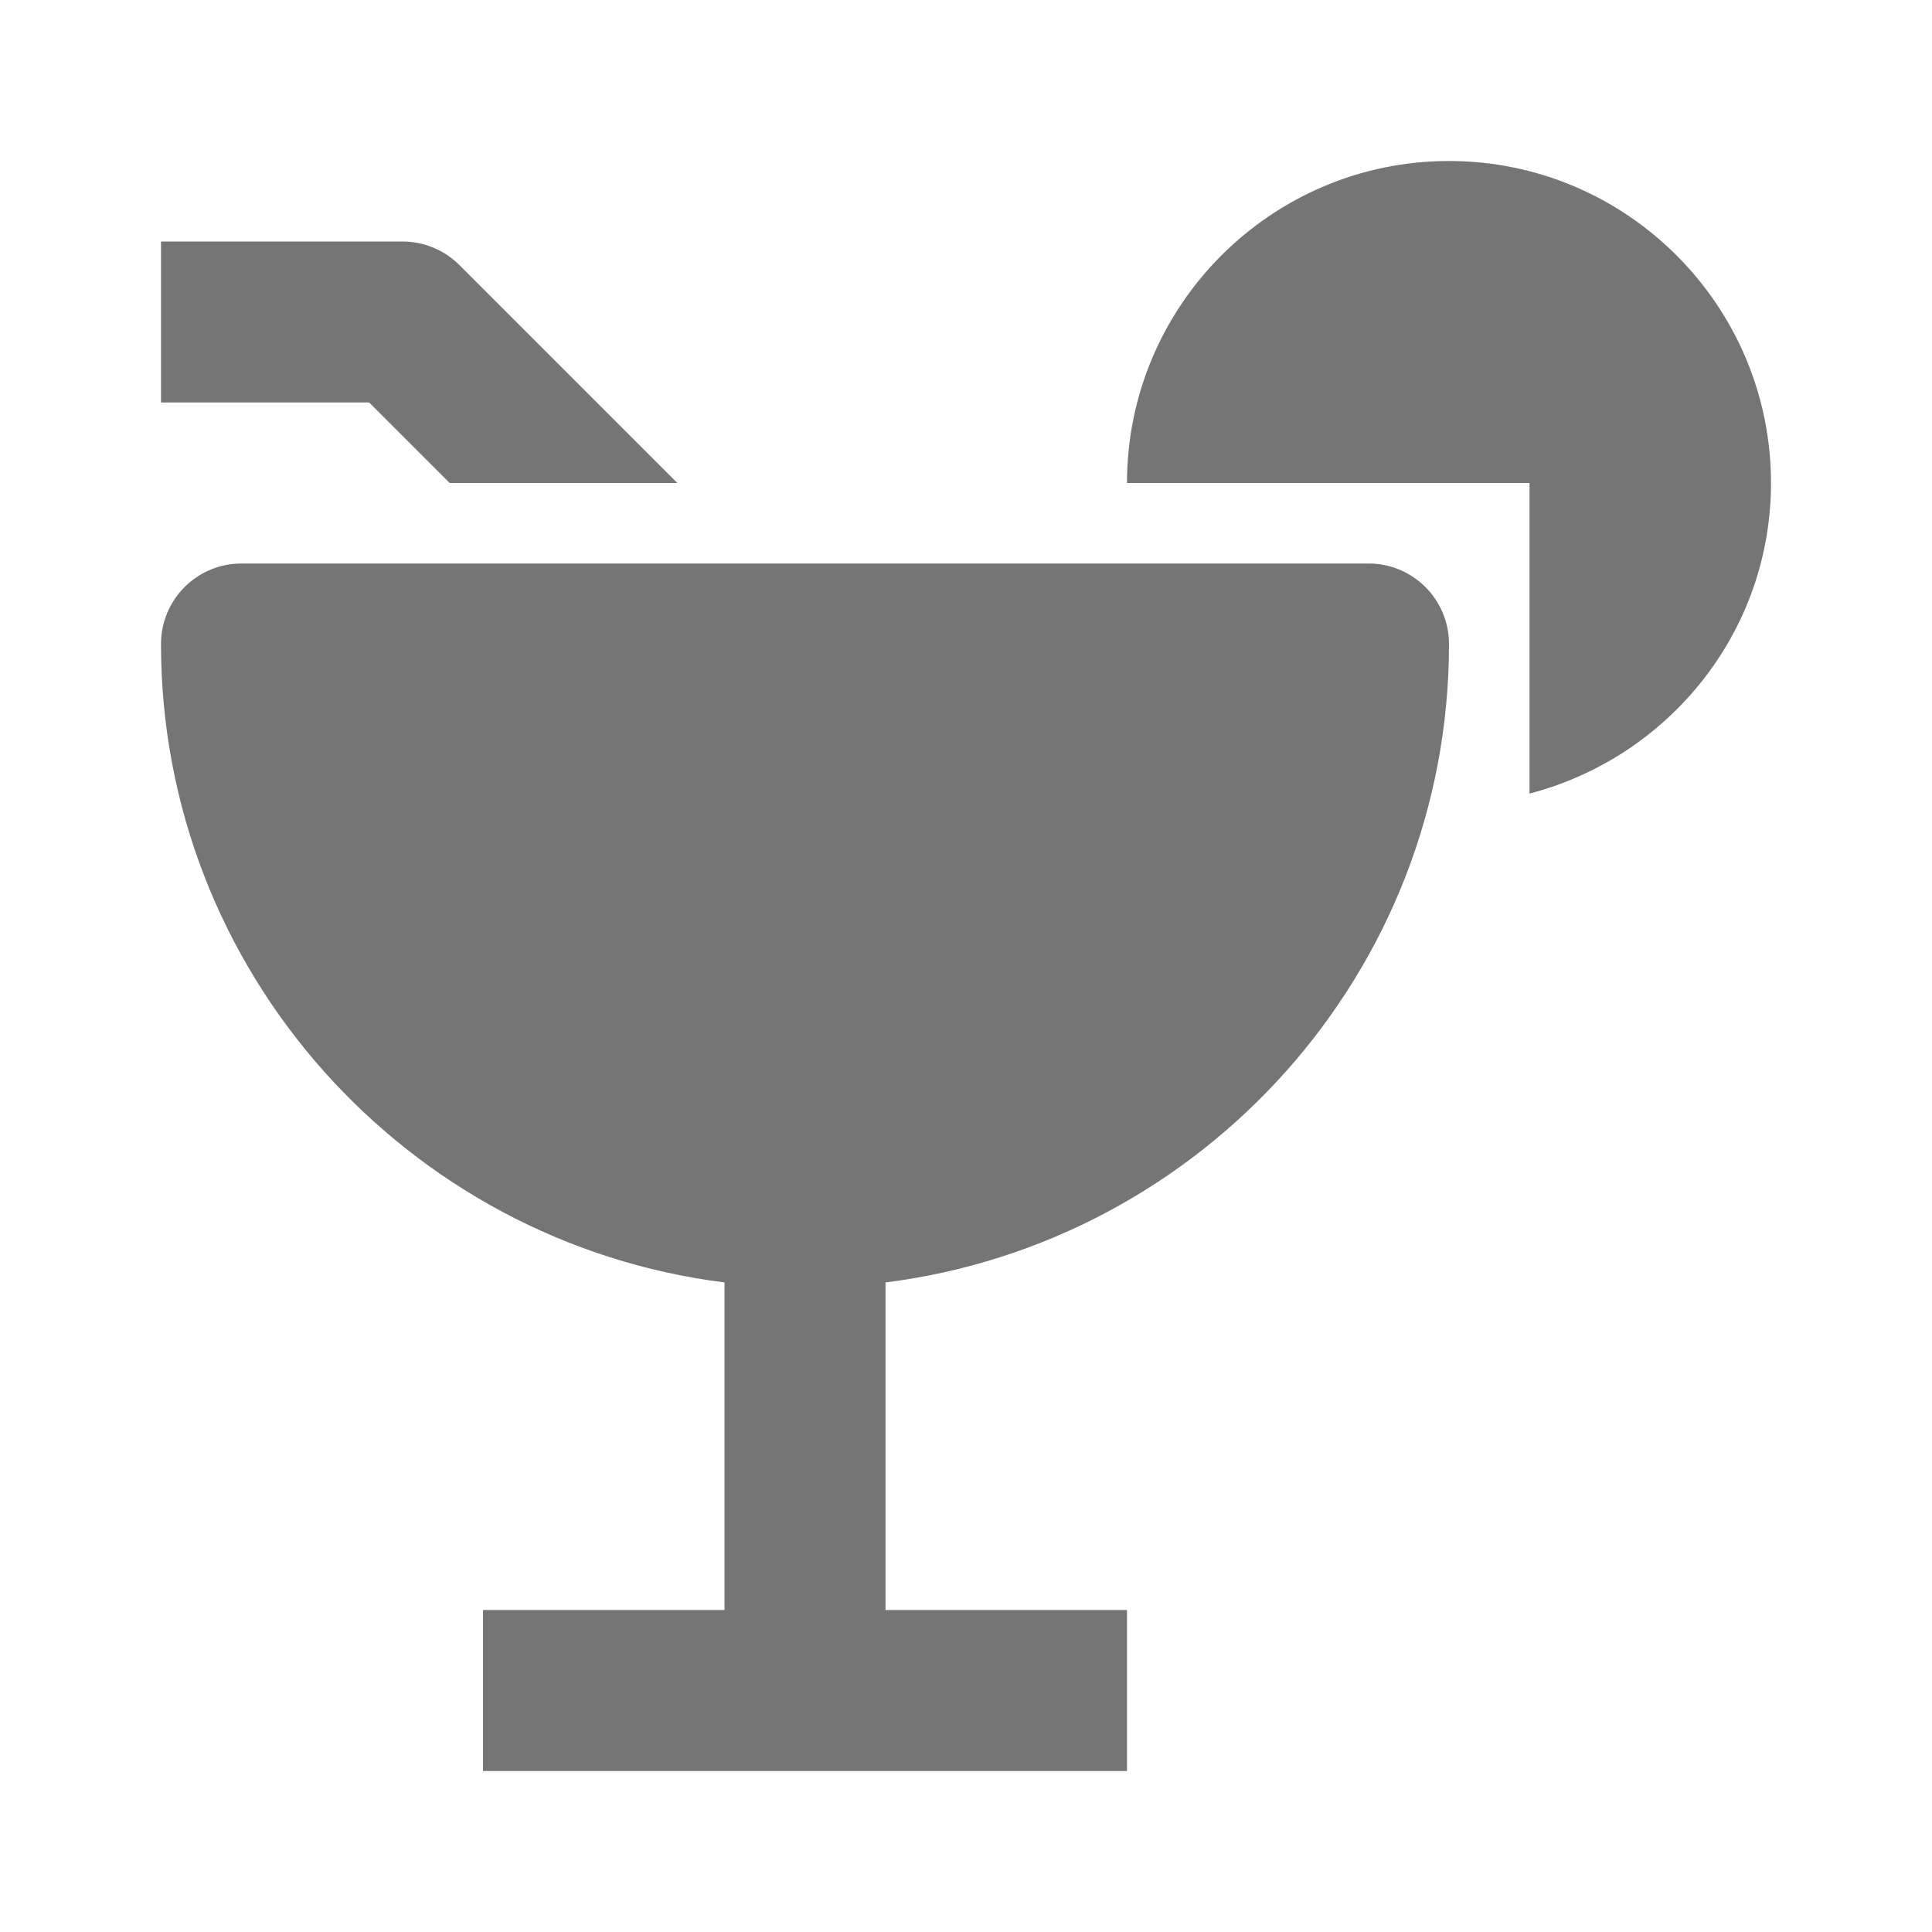 <?xml version="1.0" encoding="utf-8"?>
<!-- Generator: Adobe Illustrator 17.1.0, SVG Export Plug-In . SVG Version: 6.00 Build 0)  -->
<!DOCTYPE svg PUBLIC "-//W3C//DTD SVG 1.1//EN" "http://www.w3.org/Graphics/SVG/1.1/DTD/svg11.dtd">
<svg version="1.1" xmlns="http://www.w3.org/2000/svg" xmlns:xlink="http://www.w3.org/1999/xlink" x="0px" y="0px" width="24px"
	 height="24px" viewBox="0 0 24 24" enable-background="new 0 0 24 24" xml:space="preserve">
<g id="Frame_-_24px">
	<rect fill="none" width="24" height="24"/>
</g>
<g id="Filled_Icons">
	<g>
		<path fill="#757575" d="M18,2c-2.205,0-4,1.794-4,4h5v3.858c1.721-0.448,3-2,3-3.858C22,3.794,20.205,2,18,2z"/>
		<path fill="#757575" d="M5.586,6h2.828L5.707,3.293C5.519,3.106,5.266,3,5,3H2v2h2.586L5.586,6z"/>
		<path fill="#757575" d="M17,7H3C2.447,7,2,7.448,2,8c0,4.073,3.061,7.436,7,7.931V20H6v2h8v-2h-3v-4.069
			c3.939-0.496,7-3.858,7-7.931C18,7.448,17.553,7,17,7z"/>
	</g>
</g>
</svg>
